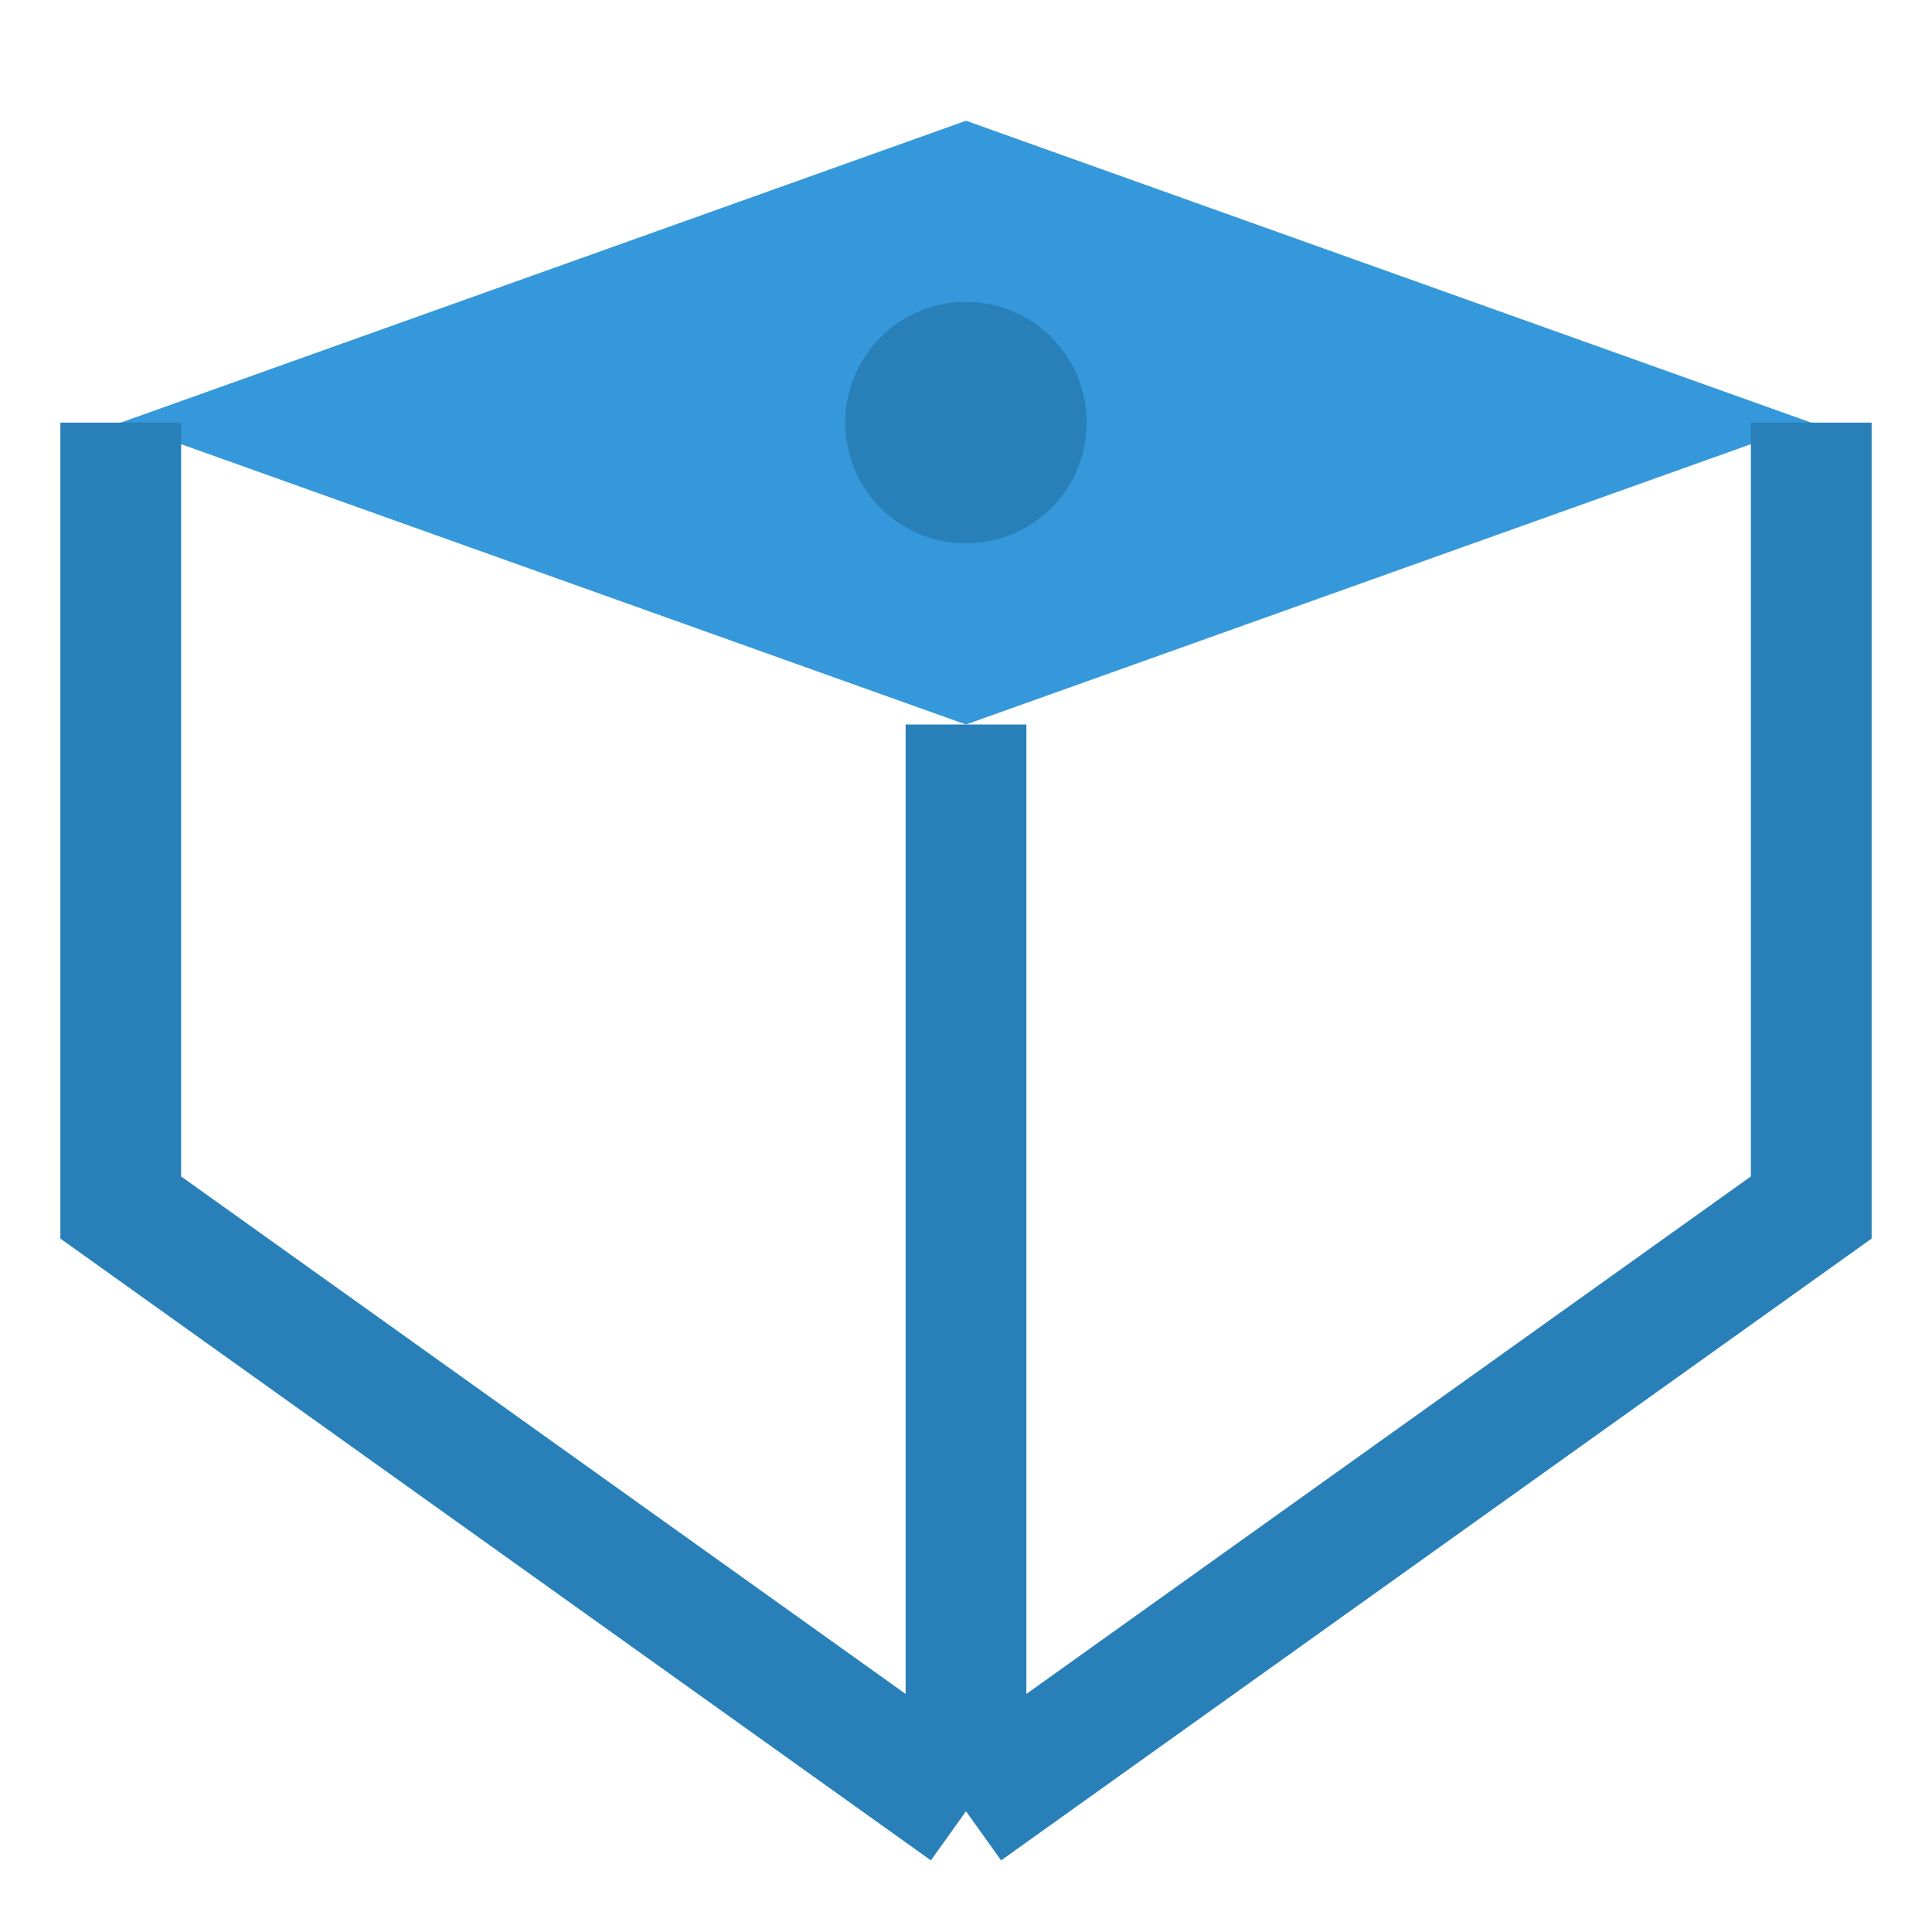 <svg xmlns="http://www.w3.org/2000/svg" width="32" height="32" viewBox="0 0 32 32" fill="none">
  <path d="M16 2L2 7L16 12L30 7L16 2Z" fill="#3498db"/>
  <path d="M16 12V30M2 7V20L16 30M30 7V20L16 30" stroke="#2980b9" stroke-width="2"/>
  <circle cx="16" cy="7" r="2" fill="#2980b9"/>
</svg>